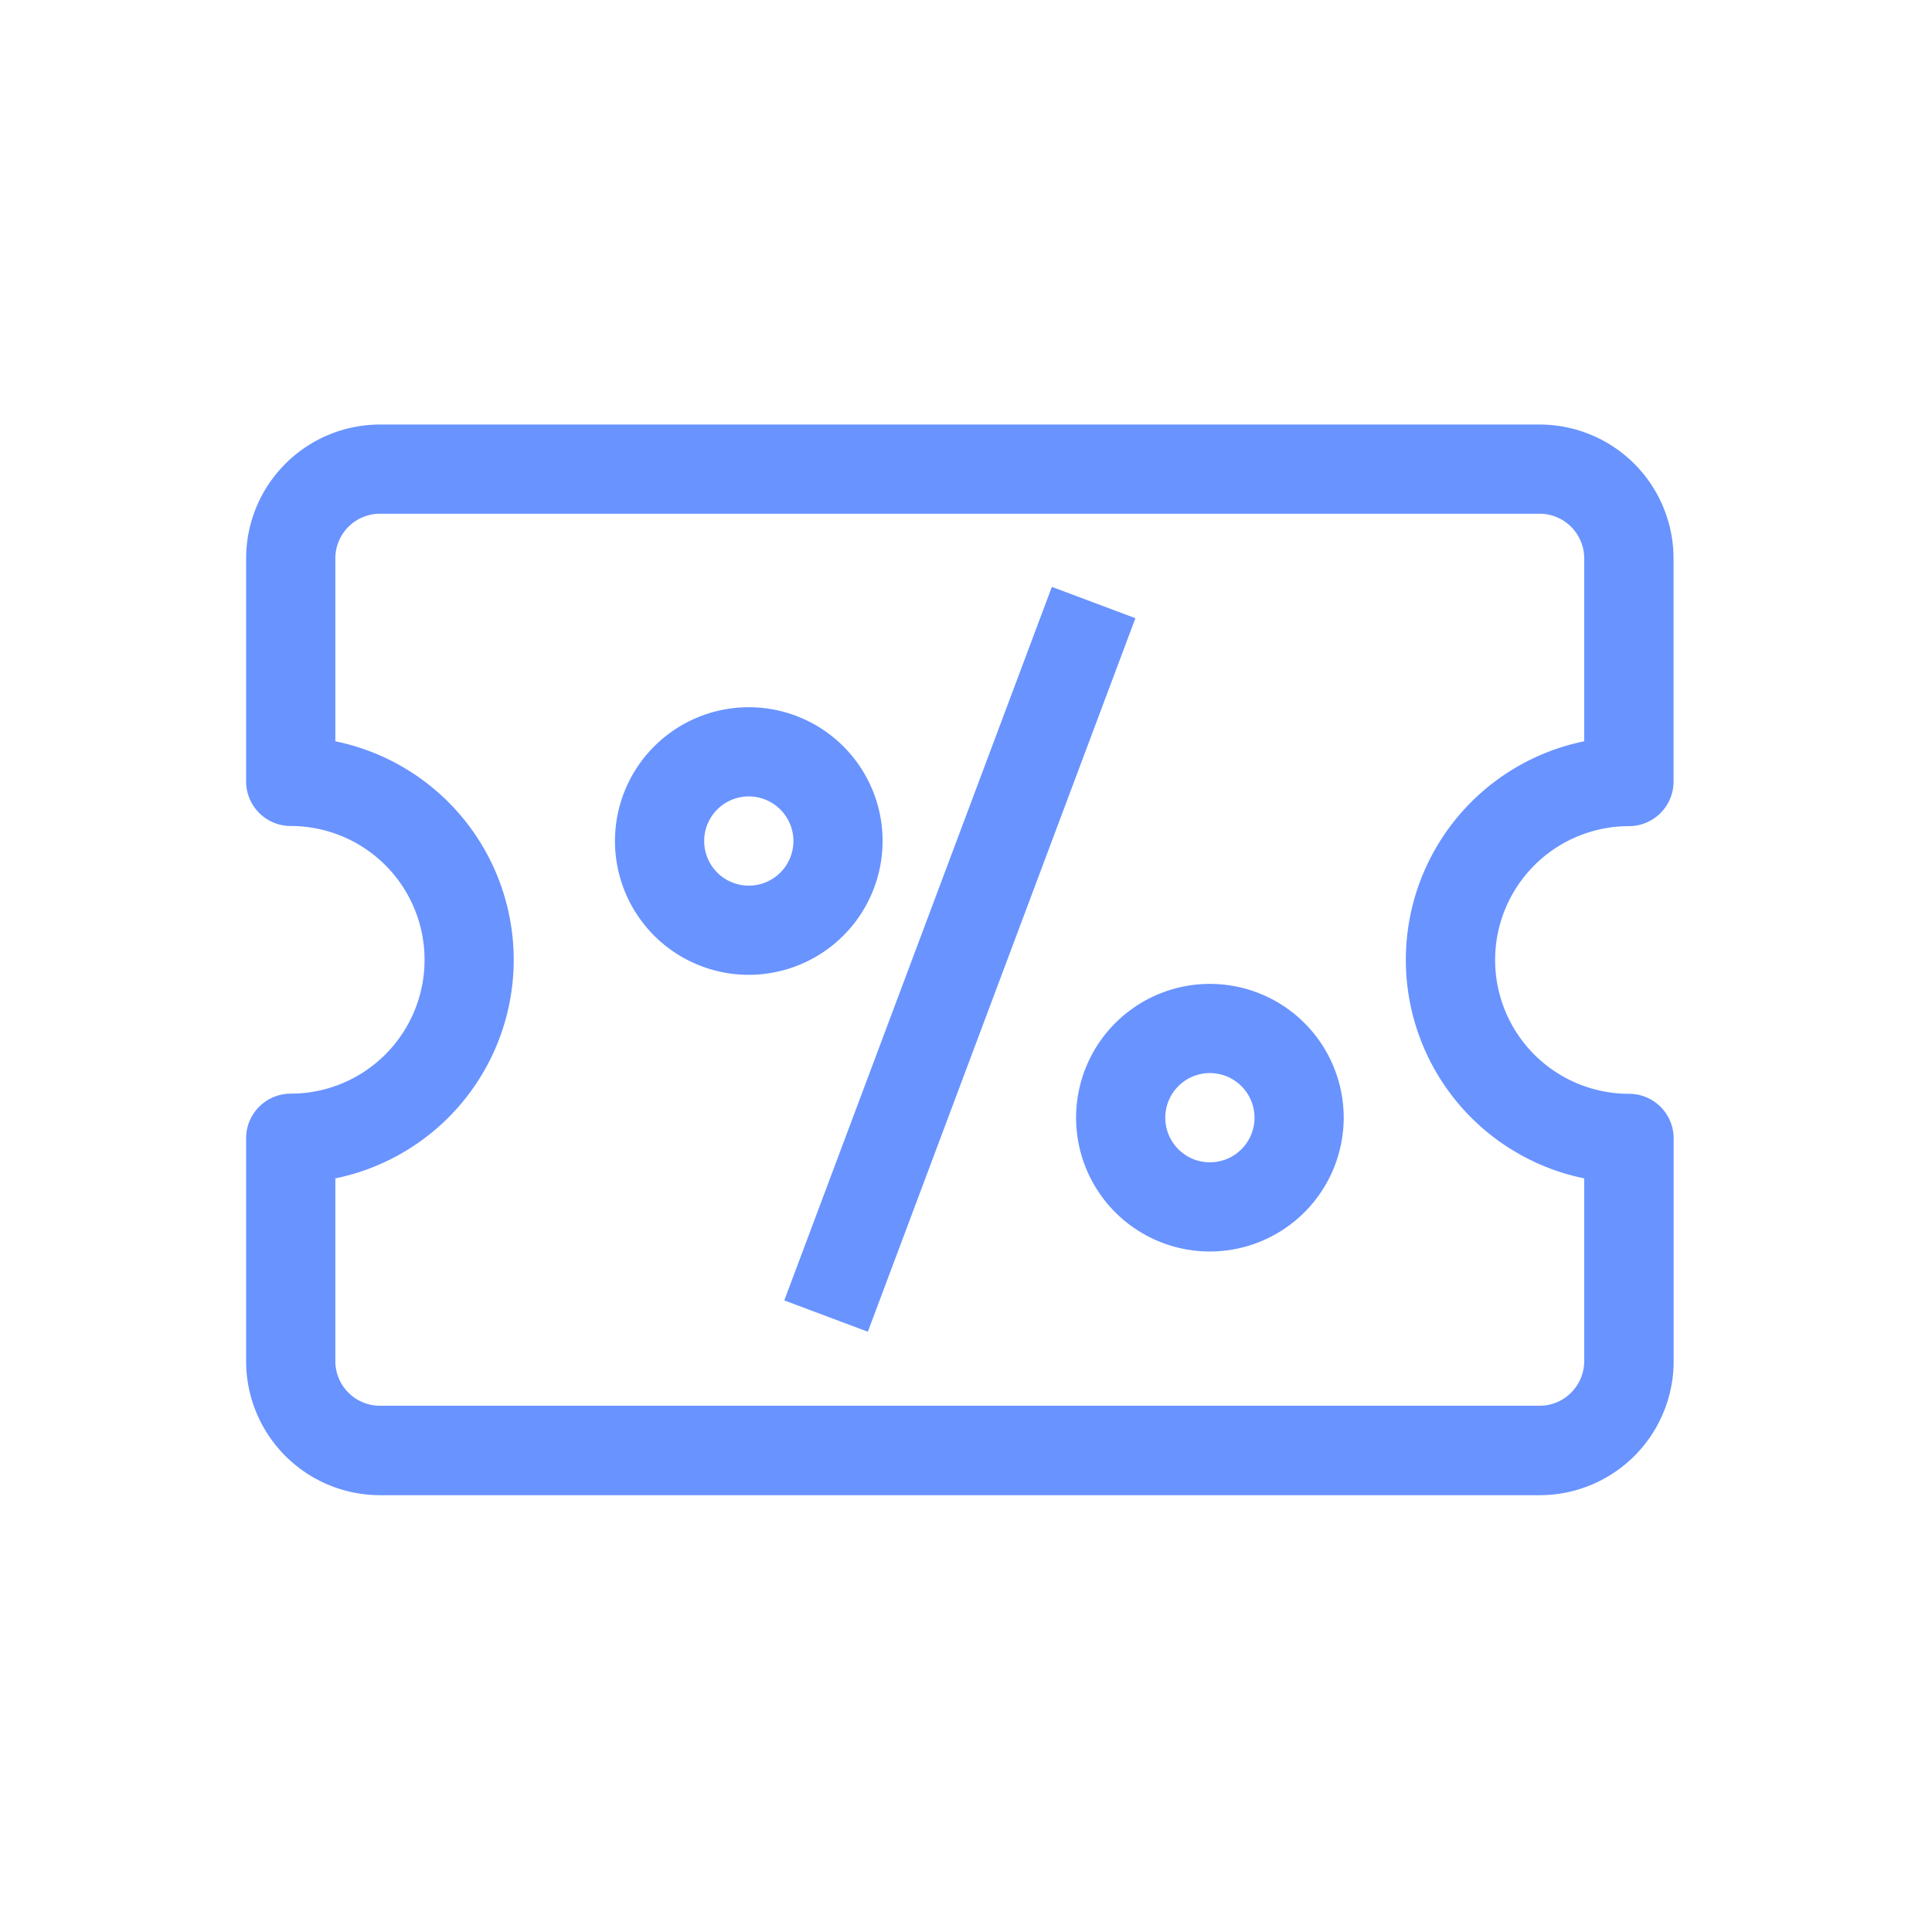 <svg xmlns="http://www.w3.org/2000/svg" xmlns:xlink="http://www.w3.org/1999/xlink" width="54" height="54" viewBox="0 0 54 54"><defs><style>.a{fill:#fff;stroke:#707070;}.b{clip-path:url(#a);}.c{fill:#6993ff;}</style><clipPath id="a"><circle class="a" cx="27" cy="27" r="27"/></clipPath></defs><g class="b"><g transform="translate(6.879 11.866)"><path class="c" d="M36.157,34.8H3.74A3.745,3.745,0,0,1,0,31.058V24.824a1.246,1.246,0,0,1,1.247-1.247,3.74,3.74,0,0,0,0-7.481A1.246,1.246,0,0,1,0,14.849V8.615a3.745,3.745,0,0,1,3.74-3.74H36.157a3.745,3.745,0,0,1,3.74,3.74v6.234A1.246,1.246,0,0,1,38.651,16.1a3.74,3.74,0,0,0,0,7.481A1.246,1.246,0,0,1,39.9,24.824v6.234A3.745,3.745,0,0,1,36.157,34.8ZM2.494,25.945v5.113A1.248,1.248,0,0,0,3.74,32.3H36.157A1.248,1.248,0,0,0,37.4,31.058V25.945a6.235,6.235,0,0,1,0-12.217V8.615a1.248,1.248,0,0,0-1.247-1.247H3.74A1.248,1.248,0,0,0,2.494,8.615v5.113a6.235,6.235,0,0,1,0,12.217Z" transform="translate(0 -4.875)"/><path class="c" d="M0,0H21.3V2.494H0Z" transform="translate(15.042 24.481) rotate(-69.444)"/><path class="c" d="M13.49,19.668a3.74,3.74,0,1,1,3.74-3.74,3.745,3.745,0,0,1-3.74,3.74Zm0-4.987a1.247,1.247,0,1,0,1.247,1.247A1.248,1.248,0,0,0,13.49,14.681Z" transform="translate(0.56 -4.287)"/><path class="c" d="M25.678,26.981a3.74,3.74,0,1,1,3.74-3.74A3.745,3.745,0,0,1,25.678,26.981Zm0-4.987a1.247,1.247,0,1,0,1.247,1.247A1.248,1.248,0,0,0,25.678,21.994Z" transform="translate(1.26 -3.867)"/></g></g></svg>